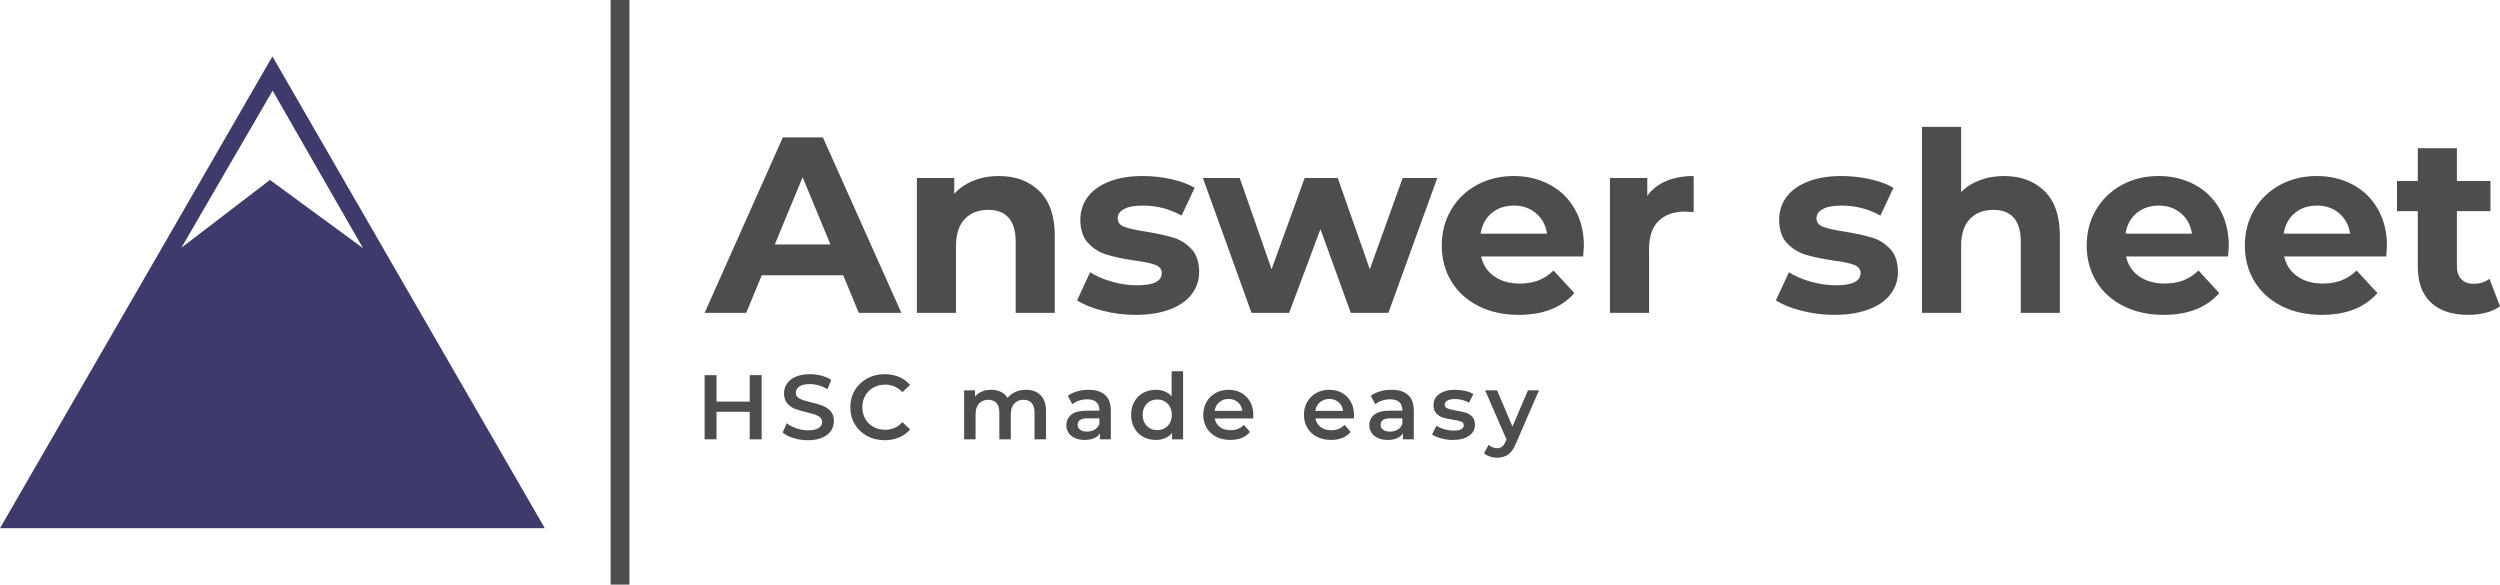 <svg viewBox="1.278 188.946 531.972 124.4" width="333" height="77.871" x="83.5px" y="211.065px"
  xmlns="http://www.w3.org/2000/svg"
  xmlns:xlink="http://www.w3.org/1999/xlink" preserveAspectRatio="none">
  <defs></defs>
  <style>.companyName {fill:#4D4D4D;fill-opacity:1;}.icon1 {fill:#3F3A6C;fill-opacity:1;}.icon2 {fill:#3F3A6C;fill-opacity:1;}.icon3 {fill:#3F3A6C;fill-opacity:1;}.icon3-str {stroke:#3F3A6C;stroke-opacity:1;}.shapeStroke-str {stroke:#313131;stroke-opacity:1;}.text {fill:#4D4D4D;fill-opacity:1;}</style>
  <g opacity="1" transform="rotate(0 1.278 200.946)">
    <svg width="115.934" height="100.4" x="1.278" y="200.946" version="1.1" preserveAspectRatio="none" viewBox="0.862 0.998 95.38 82.6">
      <g transform="matrix(1 0 0 1 0 0)" class="icon1">
        <g>
          <g>
            <path d="M72.392,42.298l-23.84-41.3l-23.84,41.3l-23.85,41.3h47.69h47.69L72.392,42.298z M48.122,22.628l-15.5,11.86l7.98-13.75    l7.99-13.74l7.91,13.79l7.91,13.78L48.122,22.628z"></path>
          </g>
        </g>
      </g>
    </svg>
  </g>
  <g opacity="1" transform="rotate(0 151.212 267.946)">
    <svg width="177.542" height="18.4" x="151.212" y="267.946" version="1.1" preserveAspectRatio="none" viewBox="3.76 -29.68 363.96 37.72">
      <g transform="matrix(1 0 0 1 0 0)" class="text">
        <path id="id-6izo4zJp13" d="M23.44-28L28.64-28L28.64 0L23.44 0L23.44-12L8.96-12L8.96 0L3.76 0L3.76-28L8.96-28L8.96-16.44L23.44-16.44L23.44-28Z M48.84 0.40Q45.60 0.40 42.58-0.52Q39.56-1.44 37.80-2.96L37.80-2.96L39.60-7Q41.32-5.64 43.82-4.78Q46.32-3.92 48.84-3.92L48.84-3.92Q51.96-3.92 53.50-4.92Q55.04-5.92 55.04-7.56L55.04-7.56Q55.04-8.76 54.18-9.54Q53.32-10.32 52-10.76Q50.68-11.20 48.40-11.76L48.40-11.76Q45.20-12.52 43.22-13.28Q41.24-14.04 39.82-15.66Q38.40-17.28 38.40-20.04L38.40-20.04Q38.40-22.36 39.66-24.26Q40.92-26.16 43.46-27.28Q46-28.40 49.68-28.40L49.68-28.40Q52.24-28.40 54.72-27.76Q57.20-27.12 59-25.92L59-25.92L57.36-21.88Q55.52-22.96 53.52-23.52Q51.52-24.08 49.64-24.08L49.64-24.08Q46.56-24.08 45.06-23.04Q43.56-22 43.56-20.28L43.56-20.28Q43.56-19.08 44.42-18.32Q45.28-17.56 46.60-17.12Q47.92-16.68 50.20-16.12L50.20-16.12Q53.32-15.40 55.32-14.62Q57.32-13.84 58.74-12.24Q60.16-10.64 60.16-7.92L60.16-7.92Q60.16-5.60 58.90-3.72Q57.64-1.84 55.08-0.72Q52.52 0.40 48.84 0.40L48.84 0.40Z M82.28 0.40Q78.04 0.40 74.62-1.46Q71.20-3.32 69.26-6.60Q67.32-9.88 67.32-14L67.32-14Q67.32-18.12 69.28-21.40Q71.24-24.68 74.66-26.54Q78.08-28.40 82.32-28.40L82.32-28.40Q85.76-28.40 88.60-27.20Q91.44-26 93.40-23.72L93.40-23.72L90.04-20.56Q87-23.84 82.56-23.84L82.56-23.84Q79.68-23.84 77.40-22.58Q75.12-21.32 73.84-19.08Q72.56-16.84 72.56-14L72.56-14Q72.56-11.16 73.84-8.92Q75.12-6.68 77.40-5.42Q79.68-4.16 82.56-4.16L82.56-4.16Q87-4.16 90.04-7.48L90.04-7.48L93.40-4.28Q91.44-2 88.58-0.80Q85.72 0.40 82.28 0.40L82.28 0.40Z M143.92-21.60Q147.96-21.60 150.32-19.26Q152.68-16.92 152.68-12.24L152.68-12.24L152.68 0L147.68 0L147.68-11.60Q147.68-14.40 146.44-15.82Q145.20-17.24 142.88-17.24L142.88-17.24Q140.36-17.24 138.84-15.58Q137.32-13.92 137.32-10.84L137.32-10.84L137.32 0L132.32 0L132.32-11.60Q132.32-14.40 131.08-15.82Q129.84-17.24 127.52-17.24L127.52-17.24Q124.96-17.24 123.46-15.60Q121.96-13.96 121.96-10.84L121.96-10.84L121.96 0L116.96 0L116.96-21.36L121.72-21.36L121.72-18.64Q122.92-20.08 124.72-20.84Q126.52-21.60 128.72-21.60L128.72-21.60Q131.12-21.60 132.98-20.70Q134.84-19.80 135.92-18.04L135.92-18.04Q137.24-19.72 139.32-20.66Q141.40-21.60 143.92-21.60L143.92-21.60Z M171.24-21.60Q175.96-21.60 178.46-19.34Q180.96-17.08 180.96-12.52L180.96-12.52L180.96 0L176.24 0L176.24-2.60Q175.32-1.20 173.62-0.46Q171.92 0.28 169.52 0.28L169.52 0.28Q167.12 0.28 165.32-0.54Q163.52-1.36 162.54-2.82Q161.56-4.28 161.56-6.12L161.56-6.12Q161.56-9 163.70-10.74Q165.84-12.48 170.44-12.48L170.44-12.48L175.96-12.48L175.96-12.80Q175.96-15.04 174.62-16.24Q173.28-17.44 170.64-17.44L170.64-17.44Q168.84-17.44 167.10-16.88Q165.36-16.32 164.16-15.32L164.16-15.32L162.20-18.96Q163.88-20.24 166.24-20.92Q168.60-21.60 171.24-21.60L171.24-21.60ZM170.56-3.36Q172.44-3.36 173.90-4.22Q175.36-5.08 175.96-6.68L175.96-6.68L175.96-9.16L170.80-9.16Q166.48-9.16 166.48-6.32L166.48-6.32Q166.48-4.96 167.56-4.16Q168.64-3.36 170.56-3.36L170.56-3.36Z M207.48-29.68L212.48-29.68L212.48 0L207.68 0L207.68-2.76Q206.44-1.24 204.62-0.48Q202.80 0.28 200.60 0.28L200.60 0.28Q197.52 0.28 195.06-1.08Q192.60-2.44 191.20-4.94Q189.80-7.44 189.80-10.68L189.80-10.68Q189.80-13.92 191.20-16.40Q192.60-18.88 195.06-20.24Q197.52-21.60 200.60-21.60L200.60-21.60Q202.72-21.60 204.48-20.88Q206.24-20.16 207.48-18.72L207.48-18.72L207.48-29.68ZM201.20-4Q203-4 204.44-4.82Q205.88-5.64 206.72-7.16Q207.56-8.68 207.56-10.68L207.56-10.68Q207.56-12.68 206.72-14.20Q205.88-15.72 204.44-16.54Q203-17.36 201.20-17.36L201.20-17.36Q199.40-17.36 197.96-16.54Q196.52-15.72 195.68-14.20Q194.84-12.68 194.84-10.68L194.84-10.68Q194.84-8.68 195.68-7.16Q196.52-5.64 197.96-4.82Q199.40-4 201.20-4L201.20-4Z M243.12-10.56Q243.12-10.04 243.04-9.08L243.04-9.08L226.28-9.08Q226.72-6.72 228.58-5.34Q230.44-3.96 233.20-3.96L233.20-3.96Q236.72-3.96 239-6.28L239-6.28L241.68-3.20Q240.24-1.48 238.04-0.60Q235.84 0.28 233.08 0.28L233.08 0.28Q229.56 0.28 226.88-1.12Q224.20-2.52 222.74-5.02Q221.28-7.52 221.28-10.68L221.28-10.68Q221.28-13.80 222.70-16.30Q224.12-18.80 226.64-20.20Q229.16-21.60 232.32-21.60L232.32-21.60Q235.44-21.60 237.90-20.22Q240.36-18.84 241.74-16.34Q243.12-13.84 243.12-10.56L243.12-10.56ZM232.32-17.60Q229.92-17.60 228.26-16.18Q226.60-14.76 226.24-12.40L226.24-12.40L238.36-12.40Q238.04-14.72 236.40-16.16Q234.76-17.60 232.32-17.60L232.32-17.60Z M287.04-10.56Q287.04-10.04 286.96-9.08L286.96-9.08L270.20-9.08Q270.64-6.72 272.50-5.34Q274.36-3.96 277.12-3.96L277.12-3.96Q280.64-3.96 282.92-6.28L282.92-6.28L285.60-3.20Q284.16-1.48 281.96-0.60Q279.76 0.28 277 0.28L277 0.28Q273.48 0.28 270.80-1.12Q268.12-2.52 266.66-5.02Q265.20-7.52 265.20-10.68L265.20-10.68Q265.20-13.80 266.62-16.30Q268.04-18.80 270.56-20.20Q273.08-21.60 276.24-21.60L276.24-21.60Q279.36-21.60 281.82-20.22Q284.28-18.84 285.66-16.34Q287.04-13.84 287.04-10.56L287.04-10.56ZM276.24-17.60Q273.84-17.60 272.18-16.18Q270.52-14.76 270.16-12.40L270.16-12.40L282.28-12.40Q281.96-14.72 280.32-16.16Q278.68-17.60 276.24-17.60L276.24-17.60Z M303.40-21.60Q308.12-21.60 310.62-19.34Q313.12-17.08 313.12-12.52L313.12-12.52L313.12 0L308.40 0L308.40-2.60Q307.48-1.20 305.78-0.46Q304.08 0.28 301.68 0.28L301.68 0.28Q299.28 0.28 297.48-0.54Q295.68-1.36 294.70-2.82Q293.72-4.28 293.72-6.12L293.72-6.12Q293.72-9 295.86-10.74Q298-12.48 302.60-12.48L302.60-12.48L308.12-12.48L308.12-12.80Q308.12-15.04 306.78-16.24Q305.44-17.44 302.80-17.44L302.80-17.44Q301-17.44 299.26-16.88Q297.52-16.32 296.32-15.32L296.32-15.32L294.36-18.96Q296.04-20.24 298.40-20.92Q300.76-21.60 303.40-21.60L303.40-21.60ZM302.72-3.36Q304.60-3.36 306.06-4.22Q307.52-5.08 308.12-6.68L308.12-6.68L308.12-9.16L302.96-9.16Q298.64-9.16 298.64-6.32L298.64-6.32Q298.64-4.96 299.72-4.16Q300.80-3.36 302.72-3.36L302.72-3.36Z M330.12 0.28Q327.52 0.28 325.04-0.40Q322.56-1.08 321.08-2.12L321.08-2.12L323-5.92Q324.44-4.96 326.46-4.38Q328.48-3.80 330.44-3.80L330.44-3.80Q334.92-3.80 334.92-6.16L334.92-6.16Q334.92-7.28 333.78-7.72Q332.64-8.16 330.12-8.56L330.12-8.56Q327.48-8.96 325.82-9.48Q324.16-10 322.94-11.30Q321.72-12.60 321.72-14.92L321.72-14.92Q321.72-17.96 324.26-19.78Q326.80-21.60 331.12-21.60L331.12-21.60Q333.32-21.60 335.52-21.10Q337.72-20.60 339.12-19.76L339.12-19.76L337.20-15.96Q334.48-17.56 331.08-17.56L331.08-17.56Q328.88-17.56 327.74-16.90Q326.60-16.24 326.60-15.16L326.60-15.16Q326.60-13.96 327.82-13.46Q329.04-12.96 331.60-12.52L331.60-12.52Q334.16-12.12 335.80-11.60Q337.44-11.08 338.62-9.84Q339.80-8.60 339.80-6.32L339.80-6.32Q339.80-3.32 337.20-1.52Q334.60 0.28 330.12 0.28L330.12 0.28Z M362.92-21.36L367.72-21.36L357.72 1.72Q356.32 5.20 354.32 6.62Q352.32 8.04 349.48 8.04L349.48 8.04Q347.88 8.04 346.32 7.52Q344.76 7 343.76 6.08L343.76 6.08L345.76 2.40Q346.48 3.08 347.46 3.48Q348.44 3.88 349.44 3.88L349.44 3.88Q350.76 3.88 351.62 3.20Q352.48 2.52 353.20 0.92L353.20 0.92L353.56 0.08L344.24-21.36L349.44-21.36L356.16-5.56L362.92-21.36Z"/>
      </g>
    </svg>
  </g>
  <g opacity="1" transform="rotate(0 151.212 215.946)">
    <svg width="382.038" height="40" x="151.212" y="215.946" version="1.1" preserveAspectRatio="none" viewBox="-0.36 -29.68 286.52 30">
      <g transform="matrix(1 0 0 1 0 0)" class="companyName">
        <path id="id-D6z1nYkh12" d="M24.24 0L21.76-6L8.76-6L6.28 0L-0.36 0L12.12-28L18.52-28L31.04 0L24.24 0ZM10.84-10.92L19.72-10.92L15.28-21.64L10.84-10.92Z M46.60-21.84Q50.60-21.84 53.06-19.44Q55.52-17.04 55.52-12.32L55.52-12.32L55.52 0L49.28 0L49.28-11.36Q49.28-13.92 48.16-15.18Q47.04-16.44 44.92-16.44L44.92-16.44Q42.56-16.44 41.16-14.98Q39.76-13.52 39.76-10.64L39.76-10.64L39.76 0L33.52 0L33.52-21.52L39.48-21.52L39.48-19Q40.72-20.36 42.56-21.10Q44.40-21.84 46.60-21.84L46.60-21.84Z M68.40 0.32Q65.72 0.32 63.16-0.34Q60.60-1 59.08-2L59.08-2L61.16-6.48Q62.60-5.56 64.64-4.98Q66.68-4.40 68.64-4.40L68.64-4.40Q72.60-4.40 72.60-6.36L72.60-6.36Q72.60-7.28 71.52-7.68Q70.44-8.08 68.20-8.36L68.20-8.36Q65.56-8.76 63.84-9.28Q62.12-9.80 60.86-11.12Q59.60-12.44 59.60-14.88L59.60-14.88Q59.60-16.92 60.78-18.50Q61.96-20.08 64.22-20.96Q66.48-21.84 69.56-21.84L69.56-21.84Q71.84-21.84 74.10-21.34Q76.36-20.84 77.84-19.96L77.84-19.96L75.76-15.52Q72.92-17.12 69.56-17.12L69.56-17.12Q67.56-17.12 66.56-16.56Q65.56-16 65.56-15.12L65.56-15.12Q65.56-14.12 66.64-13.72Q67.72-13.32 70.08-12.96L70.08-12.96Q72.72-12.52 74.40-12.02Q76.08-11.52 77.32-10.20Q78.56-8.88 78.56-6.52L78.56-6.52Q78.56-4.52 77.36-2.96Q76.16-1.40 73.86-0.54Q71.56 0.32 68.40 0.32L68.40 0.32Z M111.04-21.52L116.56-21.52L108.76 0L102.76 0L97.92-13.36L92.92 0L86.92 0L79.16-21.52L85.04-21.52L90.12-6.96L95.40-21.52L100.68-21.52L105.80-6.96L111.04-21.52Z M139.96-10.68Q139.96-10.56 139.84-9L139.84-9L123.56-9Q124.00-7 125.64-5.84Q127.28-4.68 129.72-4.68L129.72-4.68Q131.40-4.68 132.70-5.18Q134-5.68 135.12-6.76L135.12-6.76L138.44-3.16Q135.40 0.32 129.56 0.32L129.56 0.32Q125.92 0.32 123.12-1.10Q120.32-2.52 118.80-5.04Q117.28-7.56 117.28-10.76L117.28-10.76Q117.28-13.92 118.78-16.46Q120.28-19 122.90-20.42Q125.52-21.84 128.76-21.84L128.76-21.84Q131.92-21.84 134.48-20.48Q137.04-19.12 138.50-16.58Q139.96-14.04 139.96-10.68L139.96-10.68ZM128.80-17.12Q126.68-17.12 125.24-15.92Q123.80-14.72 123.48-12.64L123.48-12.64L134.08-12.64Q133.76-14.68 132.32-15.90Q130.88-17.12 128.80-17.12L128.80-17.12Z M150.08-18.68Q151.20-20.24 153.10-21.04Q155-21.84 157.48-21.84L157.48-21.84L157.48-16.08Q156.44-16.16 156.08-16.16L156.08-16.16Q153.40-16.16 151.88-14.66Q150.36-13.16 150.36-10.16L150.36-10.16L150.36 0L144.12 0L144.12-21.52L150.08-21.52L150.08-18.68Z M179.92 0.32Q177.24 0.32 174.68-0.34Q172.12-1 170.60-2L170.60-2L172.68-6.48Q174.12-5.56 176.16-4.98Q178.20-4.40 180.16-4.40L180.16-4.40Q184.12-4.40 184.12-6.36L184.12-6.36Q184.12-7.28 183.04-7.68Q181.96-8.08 179.72-8.36L179.72-8.36Q177.08-8.76 175.36-9.28Q173.64-9.80 172.38-11.12Q171.12-12.44 171.12-14.88L171.12-14.88Q171.12-16.92 172.30-18.50Q173.48-20.08 175.74-20.96Q178-21.84 181.08-21.84L181.08-21.84Q183.36-21.84 185.62-21.34Q187.88-20.84 189.36-19.96L189.36-19.96L187.28-15.52Q184.44-17.12 181.08-17.12L181.08-17.12Q179.08-17.12 178.08-16.56Q177.08-16 177.08-15.12L177.08-15.12Q177.08-14.12 178.16-13.72Q179.24-13.32 181.60-12.96L181.60-12.96Q184.24-12.52 185.92-12.02Q187.60-11.52 188.84-10.20Q190.08-8.88 190.08-6.52L190.08-6.52Q190.08-4.52 188.88-2.96Q187.68-1.40 185.38-0.54Q183.08 0.32 179.92 0.32L179.92 0.32Z M207.00-21.84Q211.00-21.84 213.46-19.44Q215.92-17.04 215.92-12.32L215.92-12.32L215.92 0L209.68 0L209.68-11.36Q209.68-13.92 208.56-15.18Q207.44-16.44 205.32-16.44L205.32-16.44Q202.96-16.44 201.56-14.98Q200.16-13.52 200.16-10.64L200.16-10.64L200.16 0L193.92 0L193.92-29.68L200.16-29.68L200.16-19.28Q201.40-20.52 203.16-21.18Q204.92-21.84 207.00-21.84L207.00-21.84Z M242.88-10.68Q242.88-10.56 242.76-9L242.76-9L226.48-9Q226.92-7 228.56-5.84Q230.20-4.68 232.64-4.68L232.64-4.68Q234.32-4.68 235.62-5.18Q236.92-5.68 238.04-6.76L238.04-6.76L241.36-3.16Q238.32 0.32 232.48 0.32L232.48 0.32Q228.84 0.32 226.04-1.10Q223.24-2.52 221.72-5.04Q220.20-7.56 220.20-10.76L220.20-10.76Q220.20-13.92 221.70-16.46Q223.20-19 225.82-20.42Q228.44-21.84 231.68-21.84L231.68-21.84Q234.84-21.84 237.40-20.48Q239.96-19.12 241.42-16.58Q242.88-14.04 242.88-10.68L242.88-10.68ZM231.72-17.12Q229.60-17.12 228.16-15.92Q226.72-14.72 226.40-12.64L226.40-12.64L237.00-12.64Q236.68-14.68 235.24-15.90Q233.80-17.12 231.72-17.12L231.72-17.12Z M268.12-10.68Q268.12-10.56 268-9L268-9L251.72-9Q252.16-7 253.80-5.84Q255.44-4.68 257.88-4.68L257.88-4.68Q259.56-4.68 260.86-5.18Q262.16-5.68 263.28-6.76L263.28-6.76L266.60-3.16Q263.56 0.32 257.72 0.32L257.72 0.32Q254.08 0.32 251.28-1.10Q248.48-2.52 246.96-5.04Q245.44-7.56 245.44-10.76L245.44-10.76Q245.44-13.92 246.94-16.46Q248.44-19 251.06-20.42Q253.68-21.84 256.92-21.84L256.92-21.84Q260.08-21.84 262.64-20.48Q265.20-19.12 266.66-16.58Q268.12-14.04 268.12-10.68L268.12-10.68ZM256.96-17.12Q254.84-17.12 253.40-15.92Q251.96-14.72 251.64-12.64L251.64-12.64L262.24-12.64Q261.92-14.68 260.48-15.90Q259.04-17.12 256.96-17.12L256.96-17.12Z M284.48-5.44L286.16-1.04Q285.24-0.36 283.90-0.02Q282.56 0.32 281.08 0.32L281.08 0.32Q277.24 0.32 275.14-1.64Q273.04-3.60 273.04-7.40L273.04-7.40L273.04-16.24L269.72-16.24L269.72-21.04L273.04-21.04L273.04-26.28L279.28-26.28L279.28-21.04L284.64-21.04L284.64-16.24L279.28-16.24L279.28-7.48Q279.28-6.12 279.98-5.38Q280.68-4.64 281.96-4.64L281.96-4.64Q283.44-4.64 284.48-5.44L284.48-5.44Z"/>
      </g>
    </svg>
  </g>
  <g opacity="1" transform="rotate(0 131.212 188.946)">
    <svg width="4" height="124.4" x="131.212" y="188.946" version="1.1" preserveAspectRatio="none" viewBox="0 0 4 124.4">
      <rect x="0" y="0" width="4" height="124.4" class="companyName shapeStroke-str" style="stroke-width:0;" rx="0px" ry="0px" />
    </svg>
  </g>
</svg>